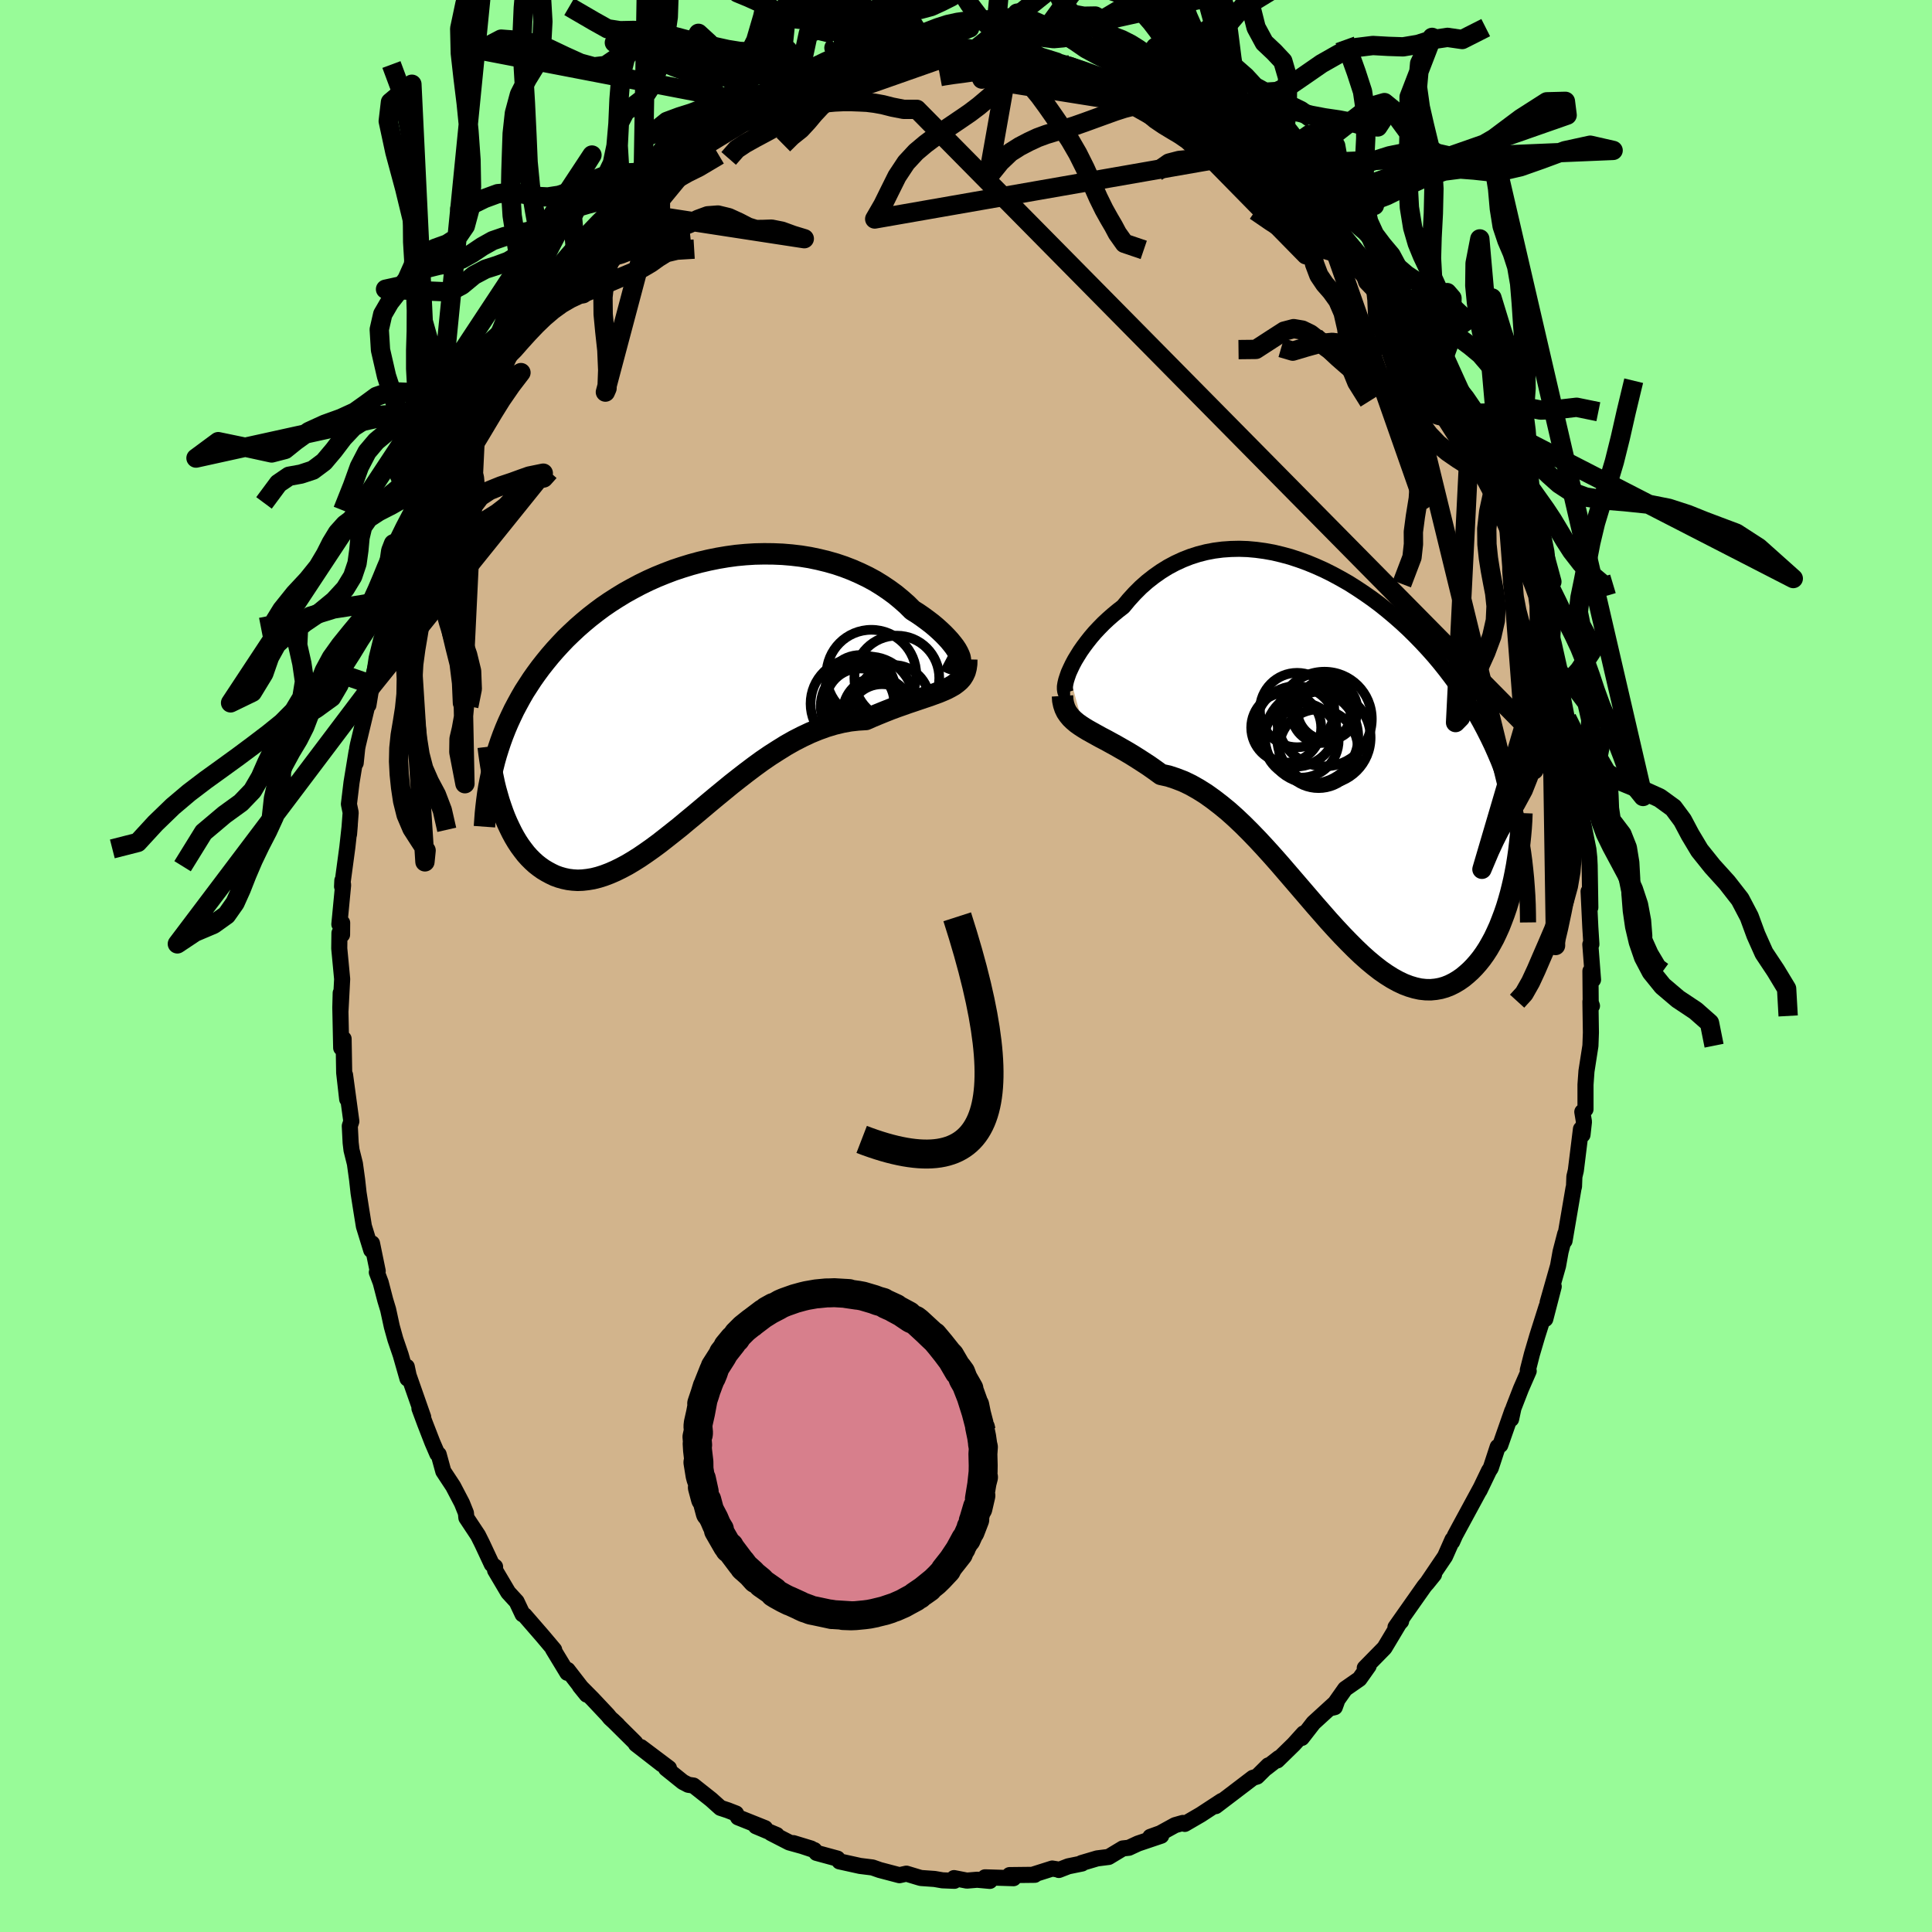 <svg xmlns="http://www.w3.org/2000/svg" width="500" height="500" viewBox="-100 -100 200 200"><defs><clipPath id="c"><path d="m27.87-4.06-.09-.23-.12-.26-.16-.29-.2-.3-.24-.31-.27-.33-.31-.34-.33-.34-.37-.35-.4-.36-.43-.36-.46-.35-.49-.36-.51-.35-.54-.34-.56-.56-.6-.53-.63-.52-.67-.49-.7-.47-.73-.45-.76-.41-.79-.38-.82-.36-.83-.32-.86-.29-.88-.25-.9-.22-.91-.19-.93-.15-.93-.11-.95-.08-.95-.04-.96-.01-.96.02-.96.06-.96.09-.95.13-.95.16-.94.19-.94.22-.92.25-.91.28-.9.3-.89.34-.86.35-.85.38-.84.41-.81.43-.79.44-.77.47-.75.48-.73.5-.7.52-.68.53-.66.55-.63.55-.61.57-.59.57-.56.59-.54.59-.52.6-.49.6-.48.61-.45.61-.43.61-.41.63-.4.62-.37.64-.35.64-.34.64-.31.65-.3.65-.28.66-.26.66-.24.66-.22.66-.21.67-.19.67.66 4.72.2.57.21.55.23.54.24.51.25.51.26.48.28.47.29.44.31.42.31.4.33.37.35.35.35.32.37.29.38.27.4.24.41.22.42.2.44.16.46.13.47.1.48.06.5.03.51-.02.53-.06.54-.09.56-.14.57-.18.58-.22.6-.26.61-.3.62-.33.64-.38.65-.41.66-.45.68-.48.69-.51.69-.54.71-.56.73-.58.73-.61.74-.61.75-.63.76-.64.78-.65.78-.64.78-.64.8-.63.8-.62.81-.61.81-.59.82-.56.83-.53.82-.51.83-.47.84-.43.83-.39.83-.34.83-.3.83-.25.83-.2.82-.15.81-.09.81-.05.66-.29.65-.27.64-.26.63-.25.62-.23.6-.21.59-.21.57-.19.56-.19.53-.18.51-.17.49-.18.47-.17.43-.18.41-.18"/></clipPath><clipPath id="b"><path d="m-26.95-8.09.19-.42.21-.44.24-.45.28-.46.3-.48.33-.47.36-.48.38-.48.41-.48.44-.47.46-.47.48-.45.5-.44.52-.43.54-.42.58-.7.61-.67.64-.64.67-.59.69-.54.71-.5.74-.46.75-.4.78-.36.79-.31.81-.26.82-.21.84-.16.85-.11.86-.06.87-.02.88.03.88.08.88.12.89.16.88.21.89.24.88.29.88.32.87.36.87.39.86.43.85.46.84.48.82.52.81.54.8.56.79.59.76.61.75.63.74.65.71.66.69.68.68.7.65.7.64.72.61.73.59.74.57.75.55.75.52.77.51.76.48.78.47.78.44.78.42.79.4.79.39.81.36.81.35.82.32.82.31.83.29.84.26.84.25.85.23.86.21.86.2.87.17.87-.83 5.37-.18.72-.2.71-.21.69-.23.67-.25.66-.25.64-.28.62-.28.59-.31.57-.31.54-.33.51-.35.49-.36.45-.37.42-.38.39-.41.37-.41.34-.43.3-.45.27-.46.23-.48.19-.49.14-.5.09-.52.05-.53-.01-.55-.06-.55-.12-.57-.17-.58-.22-.59-.28-.6-.33-.62-.39-.62-.43-.63-.49-.65-.54-.65-.58-.66-.63-.67-.67-.68-.7-.69-.74-.7-.77-.7-.8-.71-.81-.72-.84-.73-.85-.73-.85-.74-.86-.74-.86-.75-.85-.75-.83-.76-.82-.76-.79-.77-.77-.77-.73-.77-.69-.78-.64-.78-.6-.77-.55-.78-.49-.78-.44-.77-.37-.78-.3-.76-.25-.77-.17-.62-.45-.61-.43-.61-.4-.59-.38-.59-.37-.57-.34-.56-.32-.54-.31-.53-.29-.51-.28-.5-.26-.47-.26-.45-.25-.43-.24-.41-.25"/></clipPath><linearGradient id="d" x1="0%" x2="100%" y1="0%" y2="0%"><stop offset="0%" style="stop-color:[object Object];stop-opacity:1"/><stop offset="93.1%" style="stop-color:[object Object];stop-opacity:1"/><stop offset="100%" style="stop-color:[object Object];stop-opacity:1"/></linearGradient><filter id="a"><feTurbulence baseFrequency=".05" numOctaves="3" result="noise" type="noise"/><feDisplacementMap in="SourceGraphic" in2="noise" scale="2"/></filter></defs><rect width="100%" height="100%" x="-100" y="-100" fill="#98FB98"/><path fill="tan" stroke="#000" stroke-linejoin="round" stroke-width="1.667" d="m64.91 1.42-.27-.89.03 3.4.13.2-.16-.45.05 3.21-.05 1.37-.41 2.63-.1 1.4v2.54l-.33.27.17 1.02-.15 1.35-.16-.59-.53 4.29-.15.63-.04 1.04-.05.16-.93 5.45.07-.72-.48 1.85-.26 1.45-1.08 3.8.63-1.65-.87 3.36.15-1.33-.03.08-.95 3-.56 1.9-.42 1.65.09.09-.8 1.83-.78 2.01-.24 1.13.12-.85-1.24 3.54-.27.19-.72 2.2-.18.27-.98 2.04.15-.31-2.26 4.17-.42.78-.3.67.03-.22-.77 1.74-1.9 2.81.76-.94-.8.97-.22.27-2.97 4.22.58-.61.04-.19-1.37 2.29-.39.65-2.04 2.08.4-.21-.95 1.34-1.48 1.03-1.39 1.97.32-.08.21-.58-2.42 2.21-1.21 1.56.19-.47-1.02 1.13-1.71 1.67.17-.25-1.34 1.04.25-.28-1.17 1.16-.43.13-2.27 1.73-1.58 1.2.62-.54-2.17 1.42-1.65.96-.2-.1-.81.23-1.53.84-1.03.37 1.13-.12-2.4.81-.95.44-.63.07-1.46.88-1.19.15-1.62.48.05.05-1.42.29-.98.38-.13-.06-.55-.09-2.02.64.21.01-2.61.03.41.32-2.95-.09.5.37-1.31-.12-1.07.09-1.33-.26.04.28-1.24-.05-.81-.14-1.41-.1-.22-.06-1.29-.39-.72.16-2.05-.54-.74-.26-1.29-.16-2.13-.47-.21-.29-2.17-.59-.22-.29-2.17-.72 1.84.56-2.27-.63-1.89-.97.6.2-2.16-.91.95.2-2.8-1.12-.21-.4-.85-.33-.76-.25-.97-.87-1.82-1.44-.54-.08-.56-.29-1.74-1.4.3-.03-2.9-2.18 2.17 1.78-2.69-2.09-.07-.15-2.36-2.34.54.51-.78-.72-.25-.31-1.59-1.69-1.3-1.31.72.89-1.98-2.56-.03.3-1.48-2.44.12.06-1.17-1.39-1.9-2.19-.2-.1-.62-1.31-.87-.95-1.36-2.3v-.36l-.34-.26-1-2.14-.43-.86-1.2-1.81-.05-.5-.41-1.02-.91-1.74-1.02-1.55-.48-1.75-.14-.06-.51-1.18-.76-1.96-.58-1.56.39.9-1.51-4.31-.19-.9.07 1.22-.7-2.45-.55-1.61-.37-1.33-.38-1.75-.3-.99-.47-1.81-.4-1.06.09-.13-.59-2.87-.08.7-.76-2.47-.27-1.67-.28-1.78-.15-1.36-.23-1.67-.35-1.4-.09-.75-.09-1.75.16-.48-.65-4.8.22 2.5-.31-2.73-.06-3.51-.25.94-.09-4.17.04-1.52-.02 1.79.17-3.23-.3-3.17.02-1.59.27.17.01-1.23-.29.15.39-4.07-.08-.46-.03.62.55-4.09.25-2.27-.08.96.17-2.25-.18-.88.27-2.24.52-3.17-.09 1.16.16-1.54.07-.35 1.32-5.51-.23 1.4.17-2.62.27.54.41-2.78.46-1.88 1.07-3.12.11-1.21.05.34.39-1.14.95-2.9.17-1.22-.14.86.13-.13 1.34-3.02-.12-.78 1.27-2.72.56-1.41-.03.37.78-2.04-.02.02 1.43-3.28.31-.49 1.2-1.99-.86 1.05 1.36-2.43.29-.71 1.81-2.86.72-1.14-.49.72.52-.72 1.44-2.73 1.35-1.37-1.32 1.71 2.65-3.35-.39.37 1.35-2.18 1.89-1.89-.46.21.03.61.79-1.72.81-.61 2-1.98.52-.82 1-.81-.13-.24 1.94-1.72.26.11.59-.69 2.2-1.57-.79.25.58-.51 2.93-2.22-1.4.92 3.61-2.36 1-.51-.49.38.21-.63 1.6-.67-.85.55 3.62-2.04-.36.18 1.59-.79.52-.52 2.7-.97-.23.47.54-.37.47-.46 2.92-1.03-1.12.4 1.17-.12 2.62-.72-.96.24 1.73-.62-.23-.07 1.51-.33 1.35-.18 1.6.2 1.83-.45.81-.12-.38.3 2.23-.32 1.27.14v-.07l1.72.1.56-.1 1.7.03.72.03 1.42.37.53-.05 2.35.47-1.09-.26 2.08.65.39-.11 1.7.63.89.47 2.04.2-.15.11 1.06.28 2.3 1.06-.55-.15.11.13.2.21 3.73 1.41-.74-.07 1.17.5 1.12.62.41.05 1.32 1.09.91.06.1.5 2.54 1.41.38.67 1.27.71.63.66.2-.2.2.47 1.46 1.64 2.93 1.93-.86-.53 1.9 2 1.34 1.02-.41-.42.79.86 1.12 1.74.9.62-.01.27 1.51 1.87 1.49 1.74.4.39.78 1.29-.71-1.2 2.44 3.87-.05-.59.42.48 1.11 1.94.99 1.63-.39-.17-.01.19 2.22 3.45.31.68.97 1.48.92 2.04.55 1.35-.37-.95 1.61 3.81-.54-1.25 1.14 2.61.01.2.45.52 1.03 3.29.74 1.42-.22.48.5.55.21.53.87 2.9.22.89 1.19 3.69-.29-1.38-.13-.11.71 2.27 1 4.47-.57-1.5.38 1.92.56 2.89.32 1.91.49 1.2.39 2.04-.29-1.81.15 2.84.66 3.1-.13.4.07.56-.02.41.59 2.93.09.85.04.8.07 4.36-.18-1.66.18 3.72.11 1.75-.11.02.28 3.65-.27-.89" filter="url(#a)"/><path fill="#fff" d="m-26.95-8.09.19-.42.21-.44.24-.45.28-.46.3-.48.33-.47.36-.48.38-.48.41-.48.44-.47.46-.47.48-.45.5-.44.52-.43.54-.42.58-.7.61-.67.64-.64.67-.59.69-.54.71-.5.74-.46.75-.4.78-.36.79-.31.81-.26.82-.21.84-.16.85-.11.86-.06.87-.02.88.03.88.08.88.12.89.16.88.21.89.24.88.29.88.32.87.36.87.39.86.43.85.46.84.48.82.52.81.54.8.56.79.59.76.61.75.63.74.65.71.66.69.68.68.7.65.7.64.72.61.73.59.74.57.75.55.75.52.77.51.76.48.78.47.78.44.78.42.79.4.79.39.81.36.81.35.82.32.82.31.83.29.84.26.84.25.85.23.86.21.86.2.87.17.87-.83 5.37-.18.72-.2.71-.21.69-.23.67-.25.66-.25.64-.28.62-.28.59-.31.57-.31.54-.33.51-.35.49-.36.45-.37.42-.38.39-.41.37-.41.34-.43.3-.45.27-.46.23-.48.19-.49.14-.5.09-.52.05-.53-.01-.55-.06-.55-.12-.57-.17-.58-.22-.59-.28-.6-.33-.62-.39-.62-.43-.63-.49-.65-.54-.65-.58-.66-.63-.67-.67-.68-.7-.69-.74-.7-.77-.7-.8-.71-.81-.72-.84-.73-.85-.73-.85-.74-.86-.74-.86-.75-.85-.75-.83-.76-.82-.76-.79-.77-.77-.77-.73-.77-.69-.78-.64-.78-.6-.77-.55-.78-.49-.78-.44-.77-.37-.78-.3-.76-.25-.77-.17-.62-.45-.61-.43-.61-.4-.59-.38-.59-.37-.57-.34-.56-.32-.54-.31-.53-.29-.51-.28-.5-.26-.47-.26-.45-.25-.43-.24-.41-.25" filter="url(#a)" transform="translate(37.58 -22.27)"/><path fill="#fff" d="m27.87-4.06-.09-.23-.12-.26-.16-.29-.2-.3-.24-.31-.27-.33-.31-.34-.33-.34-.37-.35-.4-.36-.43-.36-.46-.35-.49-.36-.51-.35-.54-.34-.56-.56-.6-.53-.63-.52-.67-.49-.7-.47-.73-.45-.76-.41-.79-.38-.82-.36-.83-.32-.86-.29-.88-.25-.9-.22-.91-.19-.93-.15-.93-.11-.95-.08-.95-.04-.96-.01-.96.02-.96.06-.96.09-.95.13-.95.16-.94.19-.94.22-.92.25-.91.28-.9.3-.89.34-.86.35-.85.38-.84.41-.81.43-.79.44-.77.47-.75.48-.73.5-.7.52-.68.53-.66.55-.63.55-.61.57-.59.57-.56.59-.54.59-.52.6-.49.6-.48.61-.45.61-.43.61-.41.63-.4.62-.37.64-.35.64-.34.64-.31.65-.3.65-.28.66-.26.66-.24.66-.22.66-.21.67-.19.67.66 4.72.2.57.21.55.23.54.24.51.25.51.26.48.28.47.29.44.31.42.31.4.33.37.35.35.35.32.37.29.38.27.4.24.41.22.42.2.44.16.46.13.47.1.48.06.5.03.51-.02.53-.06.54-.09.56-.14.57-.18.58-.22.6-.26.61-.3.62-.33.64-.38.65-.41.66-.45.68-.48.69-.51.69-.54.71-.56.73-.58.73-.61.74-.61.75-.63.76-.64.78-.65.78-.64.78-.64.8-.63.8-.62.81-.61.81-.59.82-.56.83-.53.82-.51.83-.47.84-.43.83-.39.83-.34.83-.3.83-.25.83-.2.82-.15.81-.09.81-.05.66-.29.65-.27.64-.26.63-.25.62-.23.6-.21.59-.21.57-.19.56-.19.53-.18.51-.17.49-.18.47-.17.43-.18.41-.18" filter="url(#a)" transform="translate(-28.49 -27.91)"/><g fill="none" stroke="#000" transform="translate(37.58 -22.27)"><path stroke-linejoin="round" stroke-width="1.667" d="M-26.8-5.82h-.19l-.15-.06-.11-.12-.06-.18-.03-.22v-.27l.05-.31.08-.34.12-.37.14-.4.19-.42.21-.44.24-.45.28-.46.3-.48.33-.47.36-.48.38-.48.41-.48.44-.47.46-.47.48-.45.5-.44.52-.43.54-.42.58-.7.61-.67.64-.64.67-.59.69-.54.71-.5.74-.46.75-.4.78-.36.79-.31.81-.26.82-.21.84-.16.85-.11.86-.06.87-.02.88.03.88.08.88.12.89.16.88.21.89.24.88.29.88.32.87.36.87.39.86.43.85.46.84.48.82.52.81.54.8.56.79.59.76.61.75.63.74.65.71.66.69.68.68.7.65.7.64.72.61.73.59.74.57.75.55.75.52.77.51.76.48.78.47.78.44.78.42.79.4.79.39.81.36.81.35.82.32.82.31.83.29.84.26.84.25.85.23.86.21.86.2.87.17.87.16.88.14.89.12.89.1.9.09.9.07.91.06.91.04.92.02.93.01.92" filter="url(#a)"/><path stroke-linejoin="round" stroke-width="2.222" d="m-27.59-5.69.03.48.09.43.13.39.17.35.22.32.25.3.28.27.32.27.35.25.37.24.41.25.43.24.45.25.47.26.5.26.51.28.53.29.54.31.56.32.57.34.59.37.59.38.61.4.61.43.62.45.77.17.76.25.78.3.77.37.78.44.78.49.77.55.78.6.78.64.77.69.77.73.77.77.76.79.76.82.75.83.75.85.74.86.74.86.73.85.73.85.72.84.71.81.7.8.7.77.69.74.68.7.67.67.66.63.65.58.65.54.63.49.62.43.62.39.6.33.59.28.58.22.57.17.55.12.55.06.53.01.52-.05.5-.09.49-.14.48-.19.46-.23.45-.27.43-.3.41-.34.41-.37.38-.39.37-.42.36-.45.35-.49.33-.51.31-.54.31-.57.28-.59.28-.62.25-.64.25-.66.23-.67.21-.69.2-.71.18-.72.17-.73.15-.74.14-.75.12-.76.11-.77.09-.77.08-.77.07-.78.05-.78.03-.79" filter="url(#a)"/><circle cx="-.819" cy="-3.857" r="3.044" clip-path="url(#b)" filter="url(#a)"/><circle cx="-3.304" cy="-4.227" r="3.852" clip-path="url(#b)" filter="url(#a)"/><circle cx="-.534" cy="-1.367" r="4.838" clip-path="url(#b)" filter="url(#a)"/><circle cx="-.174" cy="-4.237" r="3.118" clip-path="url(#b)" filter="url(#a)"/><circle cx="-2.869" cy="-1.097" r="3.866" clip-path="url(#b)" filter="url(#a)"/><circle cx="-.469" cy="-3.297" r="4.898" clip-path="url(#b)" filter="url(#a)"/><circle cx="-4.434" cy="-2.407" r="3.624" clip-path="url(#b)" filter="url(#a)"/><circle cx="-1.084" cy="-.222" r="4.076" clip-path="url(#b)" filter="url(#a)"/><circle cx="-1.804" cy="-1.447" r="4.83" clip-path="url(#b)" filter="url(#a)"/><circle cx="-3.424" cy="-2.537" r="4.166" clip-path="url(#b)" filter="url(#a)"/></g><g fill="none" stroke="#000" transform="translate(-28.49 -27.91)"><path stroke-linejoin="round" stroke-width="2.222" d="m26.35-3.71.36.19.31.13.26.07.22.02.17-.03.13-.07.08-.11.04-.15-.01-.18-.04-.22-.09-.23-.12-.26-.16-.29-.2-.3-.24-.31-.27-.33-.31-.34-.33-.34-.37-.35-.4-.36-.43-.36-.46-.35-.49-.36-.51-.35-.54-.34-.56-.56-.6-.53-.63-.52-.67-.49-.7-.47-.73-.45-.76-.41-.79-.38-.82-.36-.83-.32-.86-.29-.88-.25-.9-.22-.91-.19-.93-.15-.93-.11-.95-.08-.95-.04-.96-.01-.96.02-.96.06-.96.09-.95.13-.95.16-.94.19-.94.22-.92.25-.91.28-.9.3-.89.34-.86.35-.85.38-.84.41-.81.43-.79.44-.77.47-.75.48-.73.5-.7.52-.68.53-.66.55-.63.55-.61.57-.59.57-.56.59-.54.59-.52.6-.49.6-.48.61-.45.61-.43.61-.41.63-.4.62-.37.64-.35.64-.34.64-.31.65-.3.65-.28.66-.26.66-.24.66-.22.66-.21.67-.19.67-.17.68-.16.67-.14.68-.13.68-.11.68-.09.68-.08.68-.07.68-.05.68-.05.69" filter="url(#a)"/><path stroke-linejoin="round" stroke-width="2.222" d="m28.57-3.83-.01.48-.06.42-.1.38-.16.34-.19.3-.24.27-.28.24-.31.23-.35.2-.38.2-.41.18-.43.18-.47.17-.49.18-.51.17-.53.18-.56.19-.57.19-.59.21-.6.21-.62.23-.63.25-.64.26-.65.27-.66.29-.81.05-.81.09-.82.15-.83.2-.83.25-.83.3-.83.34-.83.39-.84.43-.83.47-.82.51-.83.53-.82.56-.81.59-.81.61-.8.62-.8.63-.78.64-.78.64-.78.65-.76.64-.75.63-.74.61-.73.61-.73.58-.71.56-.69.54-.69.51-.68.48-.66.45-.65.41-.64.38-.62.33-.61.3-.6.26-.58.22-.57.18-.56.14-.54.09-.53.06-.51.02-.5-.03-.48-.06-.47-.1-.46-.13-.44-.16-.42-.2-.41-.22-.4-.24-.38-.27-.37-.29-.35-.32-.35-.35-.33-.37-.31-.4-.31-.42-.29-.44-.28-.47-.26-.48-.25-.51-.24-.51-.23-.54-.21-.55-.2-.57-.19-.57-.17-.59-.17-.6-.15-.61-.13-.62-.13-.63-.11-.63-.1-.65-.09-.64-.08-.66" filter="url(#a)"/><circle cx="17.503" cy=".665" r="3.556" clip-path="url(#c)" filter="url(#a)"/><circle cx="19.333" cy="1.64" r="3.594" clip-path="url(#c)" filter="url(#a)"/><circle cx="17.673" cy="1.005" r="4.222" clip-path="url(#c)" filter="url(#a)"/><circle cx="17.548" cy="-.66" r="3.62" clip-path="url(#c)" filter="url(#a)"/><circle cx="17.043" cy=".755" r="4.642" clip-path="url(#c)" filter="url(#a)"/><circle cx="18.413" cy=".54" r="4.668" clip-path="url(#c)" filter="url(#a)"/><circle cx="19.798" cy="2.22" r="3.484" clip-path="url(#c)" filter="url(#a)"/><circle cx="20.998" cy=".46" r="3.702" clip-path="url(#c)" filter="url(#a)"/><circle cx="18.693" cy="-2.245" r="4.648" clip-path="url(#c)" filter="url(#a)"/><circle cx="21.328" cy="-1.895" r="4.394" clip-path="url(#c)" filter="url(#a)"/></g><g fill="none" stroke="url(#d)" stroke-linejoin="round" stroke-width="2"><path d="m.37-94.35.49-.27.93-.24 1.07-.41 1.1-.56 1.1-.46 1.06-.16 1.01.11.97.22.98.12 1.01-.09 1.09-.34 1.17-.54 1.23-.67 1.26-.74 1.26-.75 1.2-.73 1.12-.65.98-.53.83-.41.79-.22 1.21.21 2.65 1.24L-.9-94.49l-1.37.52-.86-.04-.97-.04-1.13.06-1.2.15-1.14.22-1.04.29-.91.34-.84.35-.82.35-.81.33-.83.31-.85.3-.85.3-.84.33-.82.36-.83.39-.88.43-.96.51-.97.6-.79.6-.19.33 19.9-6.99-1.42-1.06-.87.02-.99-.06-1.19-.31-1.26-.36-1.2-.17-1.08.03-.97.11-.92.02-.92-.19-.95-.38-.98-.45-.99-.37-.98-.21-.97-.07-.98-.1-1.06-.31-1.19-.59-1.32-.71-1.37-.62-1.14-.47-.47-.71" filter="url(#a)"/><path d="m-2.75-94.47-1.07.22-1.33.43-1.3.59-1.17.57-1.01.45-.87.31-.8.24-.78.23-.79.3-.8.4-.8.49-.8.59-.75.68-.7.75-.67.8-.73.79-.94.75-.85.84m15.35-9.31-1.89-3.09-1.66-2.42-1.26-.03-1 .95-.89.72-.92-.07-1.02-.86-1.1-1.29-1.14-1.35-1.17-1.21-1.19-1.12-1.23-1.2-1.28-1.36-1.36-1.46-1.44-1.38-1.53-1.18-1.61-1.01-1.67-.9-1.89-.42-2.84 1.92-.66 1.18 1.97 1.9 1.53.75 1.54.22 1.54.21 1.51.39 1.48.61 1.42.81 1.34.97 1.27 1.04 1.22 1.08 1.18 1.13 1.17 1.22 1.16 1.28 1.11 1.22 1.04.93.94.43.86-.12.88-.48 1.02-.39 1.27.26 1.55 1.06 1.75 1.06-1.67-.08-1.5-.38-1.31-.62-1.14-.91-1.03-1.05-.96-.96-.94-.69-.95-.37-.96-.1H-15l-1.01-.08-1.07-.39-1.18-.84-1.31-1.31-1.46-1.63-1.57-1.64-1.62-1.35-1.63-.94-1.66-.52-1.59-.11-.78-1.01L-5.39-93.9l-1.53-1.49-1.3-.69-1.16-1.16-1.1-1.86-1.07-2.1-1.06-1.68-1-.8-.93.12-.89.72-.9.69-.98.15-1.07-.62-1.18-1.29-1.4-1.76-1.77-2.11-1.62-1.72" filter="url(#a)"/><path d="m-5.39-93.9-1.85-4.86-1.6-4.08-1.06-.31-.72 1.59-.68 1.64-.82.68-1-.52-1.16-1.42-1.25-1.78-1.27-1.71-1.25-1.47-1.24-1.29-1.25-1.16-1.34-1-1.61-1.06-2.03-1.98-2.65-3.63 18.32 22.67-.24.21-.58.31-.74.29-.83.27-.86.27-.85.34-.84.38-.81.39-.82.37-.83.32-.9.34-.98.41-1.02.51-1.02.61-1.23.77-2.22 1.37 43.83-29.46-.96 1.87-1.47.75-1.49.16-1.39-.01-1.28.2-1.22.47-1.18.54-1.18.4-1.18.29-1.2.46-1.21.98-1.23 1.63-1.23 2.1-1.19 2.12-1.16 1.73-1.11 1.17-1.06.71-1.04.52-1.05.48-1.12.3-1.27-.04-1.38.12-1.29 1.86-1.17 3.49.23.07-.99.59-.73.72-.82.62-.86.39-.86.27-.84.29-.81.42-.77.57-.77.71-.82.76-.9.72-.98.64-1.03.56-1.05.56-1.02.57-.87.58-.83.95" filter="url(#a)"/><path d="m.37-93.46-1.31-.19-1.11-.09-.94-.04-.99.02-1.1.08-1.17.1-1.16.11-1.07.12-.93.13-.83.15-.78.18-.81.21-.83.22-.81.22-.83.23-1.68.34" filter="url(#a)"/><path d="m-16.45-91.21-.85-1.84-.92-.56-1.06.32-1.11.58-1.14.48-1.18.24-1.16.02-1.1-.1-.98-.09-.89-.06-.92-.11-1.11-.26-1.39-.51-1.65-.71-1.76-.78-1.63-.65-1.1-.34.17.02 19.78 4.35.92-.78.96-.94.86-.56.87-.23.87-.13.85-.15.85-.21.9-.29.98-.35 1.07-.41 1.12-.48 1.13-.5 1.1-.49 1.06-.41 1.03-.33 1.01-.22 1.01-.14 1.01-.07 1.03-.04 1.08-.07 1.12-.14 1.15-.09 1.25.08" filter="url(#a)"/><path d="m-16.45-91.21-.89-2.08-1.12-1.54-1.17-.11-1.24.23-1.28.1-1.29-.07-1.25-.2-1.17-.26-1.06-.27-.98-.23-1.02-.25-1.17-.31-1.36-.34-1.49-.24-1.49-.07-1.39.03-1.29-.2-1.41-.79-2.56-1.49" filter="url(#a)"/><path d="m-16.99-90.84-.59-.18-1.15.29-1.2.3-1.18.18-1.15.15-1.1.18-.99.21-.84.22-.72.22-.69.26-.8.32-1.03.39-1.24.39-1.29.48-1.76 1.42 15.73-4.83.13-3.19.54-2.52.96-.34 1.03.25.94-.23.81-.9.72-1.36.67-1.57.71-1.56.85-1.39 1.06-1.16 1.3-1.12 1.44-1.48 1.43-2.33 1.1-3.77M57.05 3.64l.72-.79.68-1.2.58-1.25.56-1.3.6-1.38.62-1.45.6-1.49.53-1.53.42-1.53.26-1.51.12-1.49.07-1.42.18-1.31.33-1.1.36-.77.24-.49m-83.9-73.45-1.14.52-1.07.47-1.06.47-.92.38-.76.29-.71.24-.75.27-.86.39-.97.54-1.02.69-1 .77-.93.75-.84.68-.81.58-.83.53-.78.45-.49.1" filter="url(#a)"/><path d="m-21.57-89.03 1.18-1.19.87-2.19.6-2.93.36-3.49.27-3.77.36-3.51.56-2.75.76-1.82.91-1.11.95-.84.92-.95.84-1.34.78-1.84.83-2.34 1.04-2.53 1.39-2.39 1.61-3.69" filter="url(#a)"/><path d="m-21.21-89.21-3.2-2.57-2.22-3.79-1.07-.98-.51.91-.65 1-1.11.18-1.49-.48-1.53-.48-1.34.03-1.06.63-.93.87-.99.67-1.2.14-1.43-.39-1.59-.72-1.62-.77-1.56-.55-1.55-.3-1.86-.14-2.18 1.14 29.09 5.6.14-.57.86-.36 1.05-.36 1.01-.36.9-.38.85-.43.82-.48.83-.5.83-.51.84-.48.83-.46.83-.42.83-.39.88-.34.95-.29 1.07-.23 1.15-.19 1.2-.16 1.15-.17 1.05-.19 1-.23 1.15-.27 1.37-.12-24.36 9.38-.95.84-.51.58-.59.59-.83.69-.96.82-.95.94-.87 1.01-.78 1.02-.73.92-.74.79-.77.66-.79.63-.76.69-.72.82-.68.96-.7 1.07-.81 1.14-.93 1.18-.92 1.26-.68 1.52 13.86-16.83.4-.9.62-.98.7-1.4.75-1.78.78-1.9.83-1.79.88-1.51.9-1.16.91-.83.89-.57.89-.43.9-.4.91-.51.9-.77.89-1.22.79-1.77-.15-2.1-12.79 20.02-.42-3.94.16-2.66 1-.28 1.26.06 1.12-.78.9-1.78.72-2.46.62-2.77.56-2.79.56-2.62.62-2.31.73-1.95.81-1.7.87-1.66.9-1.74.91-1.77.84-1.62 1.34-.31" filter="url(#a)"/><path d="m-26.3-86.29.55-.24.33-.08.5-.12.7-.22.88-.3 1.01-.32 1.08-.28 1.1-.26 1.07-.25 1.01-.24.96-.24.9-.2.88-.18.87-.14.87-.08.87-.04h.86l.83.03.8.04.79.1.83.15.98.25 1.18.23h1.36l68.35 69.21.85 1.95.7 1.04 1.08.78 1.14.91.88 1.16.55 1.39.25 1.54.09 1.63.05 1.67.13 1.66.24 1.65.38 1.61.54 1.57.8 1.52 1.18 1.46 1.59 1.35 1.82 1.21 1.44 1.27.47 2.35" filter="url(#a)"/><path d="m-8.34-93.92-.99.26-.69.25-.7.25-.77.24-.84.23-.87.25-.87.28-.87.3-.87.32-.87.34-.9.37-.95.41-.99.45-1.03.49-1.03.52-1 .52-.94.51-.82.47-.72.42-.65.41-.71.47-.94.6-1.07.67-.08.04m-23.62 6.23-.27.23 1.21-.4 1.35-.66 1.36-.5 1.37-.12 1.34.17 1.27.23 1.21.06 1.18-.18 1.16-.4 1.12-.53 1.08-.54 1.06-.44 1.07-.28 1.11-.11 1.11-.04 1.02-.18.82-.52.64-.96.86-1.13 2.55.07-19.71 20.53 1.21-1.97.8-1.06.69-.83.75-.88.8-.98.79-.99.73-.91.69-.82.65-.77.69-.78.75-.83.82-.87.86-.9.86-.86.85-.8.83-.72.83-.67.85-.63.82-.61.71-.59.48-.47.32-.37" filter="url(#a)"/><path d="m-32.02-82.12.38 1.41.01 2.47-.39 1.75-.82.65-1.03.08-1.01.14-.87.55-.7 1.03-.56 1.42-.38 1.64-.19 1.75.02 1.76.17 1.79.21 1.92.09 2.07-.07 1.89-.17.39 6.1-22.96-.16-.13.64-.66.96-.88 1.05-.89 1-.8.9-.67.79-.57.72-.52.73-.52.81-.56.89-.59.97-.6 1.02-.6 1.03-.57 1-.54.95-.48.9-.44.86-.42.85-.42.85-.41.87-.38 1.09-.37 1.92-.53-20.64 12.55-1.72.78-1.02.74-.89.58-.94.44-1.02.35-1.11.3-1.19.31-1.18.35-1.1.42-.95.5-.81.61-.7.75-.71.87-.8.92-.94.85-1.08.65-1.16.43-1.19.38-1.19.63-1.26 1.04-1.3.69-6.6-.28 1.68-.37 1.36-1.1 1.19-.69 1.21-.3 1.25-.23 1.19-.42 1.09-.61 1.04-.7 1.09-.61 1.22-.42 1.27-.28 1.22-.26 1.06-.38.89-.57.81-.7.86-.71 1-.62 1.14-.45 1.21-.29 1.18-.21 1.09-.18 1.04-.15.93-.13.64-.36.58-34.5 1.12 3.11.45 3.44.36 3.61.21 3.58-.11 3.31-.42 2.9-.62 2.41-.74 1.89-.84 1.28-.94.72-.89.58-.61 1.18-.12 2.37.19 3.15-.05 2.51-.23 1 19.35 2.97-1.18-.36-1.15-.42-1.06-.21-.86.03-.75.01-.81-.25-.95-.49-1.07-.49-1.11-.27-1.06.08-.98.36-.93.45-.92.36-.94.22-.93.17-.89.28-.81.5-.76.64-.82.59-.99.39-1.2.33-1.4.42-2.11-1.09" filter="url(#a)"/><path d="m-51.59-54.06.31-.88.37-.91.41-.96.52-1.1.62-1.22.62-1.25.58-1.21.53-1.13.52-1.08.56-1.05.6-1.01.65-.98.7-.98.76-1 .8-1.02.8-1 .69-.88.46-.67.25-.57.42-1.08-.32-3.53.82-1.71.96-1.02.93-.71.81-.82.61-1.26.38-1.81.2-2.3.11-2.52.19-2.35.45-1.86.78-1.33 1.02-1.25.99-1.92.7-3.16.17-3.83-.39-1.84" filter="url(#a)"/><path d="m-40.78-73.14-.21.17.26-.21.64-.57.87-.81.95-.88.94-.84.9-.74.86-.64.86-.58.84-.53.84-.53.81-.54.78-.57.78-.58.85-.57.97-.55 1.17-.58 2.09-1.24m-18.44 14.86-.69-.02-.97.42-.71.75-.63.93-.68.93-.74.79-.79.7-.85.73-.9.87-.97.96-.96.9-.89.73-.74.61-.61.71-.43.82" filter="url(#a)"/><path d="m-64.52-47.17 1.01-2.54.71-1.97.8-1.54.94-1.11 1.01-.84 1.04-.76 1.06-.77 1.1-.76 1.12-.72 1.11-.68 1.04-.72.96-.82.88-.95.84-1.01.84-.94.83-.83.8-.79.71-.92.59-1.11.53-1.09.81-.66 2.16-.74m-2.65 3.35 2.26-1.19 1.11-1.12 1.08-.72.99-.47.77-.46.61-.61.57-.78.66-.89.8-.87.92-.73.98-.48 1.03-.24 1.04-.07h1.03l1.03-.06 1.13-.2 1.77-.19" filter="url(#a)"/><path d="m-47.15-111.03 1.36 5.5.19 3.74-.23 2.6-.12 2.76.12 3.4.22 3.67.16 3.34.12 2.8.24 2.49.43 2.57.5 2.77.24 2.7-.17 2.34-.63 1.96-1.56 2.3 1.32-1.71-.41-.12-.35-2.56-.71-3.71-.55-3.48-.17-2.63.04-1.99.06-1.86.07-2.02.23-2.11.52-1.93.8-1.58.87-1.42.61-1.81.15-2.74-.21-3.62-.08-2.46" filter="url(#a)"/><path d="m-48.27-62.98.62-1.34.56-1.79.47-1.5.51-1.18.61-1.09.67-1.18.68-1.24.61-1.2.54-1.05.46-.88.47-.87.55-1.06.74-1.37.94-1.5.91-1.06m-9.57 18.73-1.26 2.14-.72 1.55-.43 1.31-.3 1.25-.24 1.35-.2 1.47-.18 1.53-.14 1.54-.13 1.51-.11 1.51-.11 1.52-.11 1.53-.15 1.48-.2 1.37-.21 1.22-.16 1.13-.02 1.14.16 1.26.37 1.42.5 1.54.55 1.58.41 1.68.07 1.85-.36 1.79m-21.2-21.05 1.49-2.01 1.1-.75 1.22-.22 1.25-.41 1.15-.86 1.02-1.21.97-1.28 1.04-1.1 1.21-.78 1.46-.44 1.74-.14 1.9.02 1.85-.02 1.52-.25 1.06-.57.68-.87.69-1.02 1.14-1.08 1.68-1.63m20.36-11.65-1.8.11-1.09.26-.83.51-.78.56-.85.5-.94.44-1 .42-1.01.43-.97.42-.92.38-.88.34-.88.34-.89.42-.91.53-.91.66-.88.75-.82.79-.79.83-.77.85-.73.83-.63.63-.51.27-.57.38" filter="url(#a)"/><path d="m-50.31-59.7-.37 1.12-.21 1.28-.19 1.23-.3 1.24-.43 1.27-.47 1.28-.37 1.32-.23 1.42-.09 1.51-.05 1.58-.07 1.59-.13 1.52-.16 1.41-.15 1.27-.08 1.19-.01 1.16.05 1.21.11 1.27.21 1.35.35 1.47.43 1.71.25 2 .09 2.07 1.53-31.76-1.05 1.04-1.35-.14-2.14-.68-2.41-.6-2.04-.09-1.44.5-1.09.8-1.14.81-1.44.66-1.69.61-1.64.75-1.34.96-1.12.9-1.39.36-2.3-.5-3.23-.67-2.3 1.7 29.11-6.41-.81 1.31-.63.64-.9.62-1.05.73-.97.89-.79 1.04-.65 1.11-.66 1.14-.78 1.09-.96 1.01-1.11.9-1.17.77-1.17.68-1.09.64-.95.7-.78.87-.64 1.05-.6 1.19-.76 1.28-1.07 1.33-1.36 1.46-1.33 1.66-.98 1.59-1.18.23" filter="url(#a)"/><path d="m-51.1-57.61-1.04 1.47-.87 1.36-.72 1.33-.6 1.22-.58 1.12-.61 1.1-.65 1.13-.68 1.18-.65 1.2-.6 1.15-.53 1.08-.48 1.01-.46 1-.44 1.02-.45 1.1-.5 1.18-.58 1.27-.69 1.38-.75 1.5-.74 1.57-.59 1.5-.38 1.27-.19.82-.17-.34M60.91-2.11l.44-1.86.36-1.7.3-1.52.12-1.49-.03-1.45-.09-1.4-.08-1.3-.06-1.19-.02-1.14.1-1.21.26-1.38.39-1.49.38-1.35.17-.89-.14-1.06" filter="url(#a)"/><path d="m-52.3-55.62.52 2.19.89 2.88.18 1.91-.61.97-.98.64-.92.77-.69 1.07-.42 1.29-.2 1.36-.05 1.34.08 1.33.19 1.33.31 1.42.42 1.52.51 1.65.52 1.73.41 1.76.22 1.73.02 1.61-.13 1.41-.21 1.17-.24 1.02-.02 1.38.63 3.27-.74-36.26.27-.96.48-.83.48-.93.52-1.18.55-1.36.54-1.39.53-1.31.51-1.22.5-1.2.5-1.21.51-1.23.55-1.24.59-1.25.63-1.25.61-1.28.58-1.28.51-1.22.48-1.1.53-.99.67-.99.83-1.16.9-1.42.83-1.55.79-1.27-37.41 56.71 2.25-1.09 1.19-1.95.59-1.69.74-1.34 1.23-1.12 1.6-1.07 1.66-1.12 1.46-1.2 1.14-1.24.78-1.28.45-1.34.19-1.37.12-1.3.27-1.13.61-.87 1.04-.68 1.31-.67 1.38-.79 1.25-.91 1.06-.83.89-.65.9-.99.22-1.02.42-1.67.04-1.94-.44-2.3-.84-2.81-1.03-3.22-.91-3.23-.45-2.72.17-1.9.76-1.07 1.13-.55 1.23-.44 1.08-.69.81-1.18.47-1.75.17-2.33-.05-2.75-.21-2.96-.29-2.91-.33-2.68-.28-2.5-.06-2.55.55-2.61 1.81-2.33-5.28 53.19-.5-1.75-.98-2.07-1.08-2.52-1.12-2.93-.98-3.01-.62-2.7-.13-2.12.36-1.58.72-1.24.9-1.15.89-1.23.66-1.48.24-1.93-.32-2.62-.82-3.38-1.01-3.75-.69-3.21.23-1.96 2.22-1.86 2.03 42.49-.47 2.38.24 2.22.11 1.67-.17 1.12-.26.92-.21 1-.13 1.15-.11 1.27-.15 1.35-.23 1.42-.25 1.48-.21 1.56-.09 1.6.03 1.59.13 1.57.16 1.54.18 1.53.24 1.52.38 1.46.6 1.37.72 1.35.61 1.6.46 2.02" filter="url(#a)"/><path d="m-56.6-46.07-2.05-4.72.17-1.68.87-.72.68-.98.27-1.56-.05-1.98-.15-2.1-.11-2.02v-1.93l.06-1.96.01-2.14-.08-2.34-.16-2.42-.14-2.32-.02-2.13.13-2.01.13-2.12-.12-2.5-.46-3-.69-3.48-1.17-3.14m-12.43 77.97.22-2.01.4-1.77.64-1.63.77-1.42.77-1.28.66-1.31.54-1.41.46-1.49.46-1.48.56-1.42.73-1.35.93-1.3 1.05-1.3 1.07-1.29.96-1.27.77-1.25.57-1.23.4-1.21.25-1.19.15-1.03.28-.72.97-.4 1.82-1.18m119 21.55 3.34.11-.27 1.15-.24 1.22.76 1.15 1.68.98 2.09.86 1.92.87 1.42 1.03.95 1.28.79 1.49.97 1.62 1.33 1.66 1.52 1.68 1.35 1.73.95 1.81.69 1.88.84 1.88L83.82.48l1.13 1.87.16 2.82" filter="url(#a)"/><path d="m-57.95-42.14 1.12.83-.32.96-.62 1.07-.45 1.17-.15 1.38.06 1.62.15 1.79.14 1.84.08 1.75-.03 1.61-.15 1.47-.22 1.39-.23 1.36-.14 1.36-.03 1.36.07 1.35.14 1.35.21 1.4.36 1.44.6 1.41.81 1.26.66 1.01-.12 1.18-1.97-31-.78 2.04-.59 1.16-.68.97-.86 1.11-.95 1.33-.93 1.42-.86 1.41-.85 1.33-.9 1.25-1.01 1.22-1.11 1.2-1.17 1.19-1.15 1.18-1.03 1.21-.85 1.3-.69 1.42-.65 1.48-.82 1.41-1.2 1.25-1.7 1.23-2.17 1.83-2.17 3.51" filter="url(#a)"/><path d="m-58.93-38.88-.53.61-.99.46-2.16.41-2.85.44-2.42.75-1.22 1.26-.08 1.72.43 1.92.27 1.86-.27 1.65-.84 1.4-1.21 1.22-1.4 1.13-1.51 1.15-1.61 1.2-1.71 1.24-1.72 1.24-1.68 1.28-1.68 1.42-1.8 1.74-1.83 1.99-2.63.67" filter="url(#a)"/><path d="m-59.32-37.74.3-1.6.32-1.57.25-1.13.27-.89.36-.93.45-1.12.51-1.3.51-1.38.48-1.35.45-1.26.45-1.19.47-1.19.53-1.27.56-1.35.53-1.31.32-.96-.33-.04 6.82-3.85-1.01 1.32-1.02 1.48-.81 1.3-.66 1.1-.59.99-.6.99-.64 1.02-.67 1.05-.65 1.04-.63 1.06-.6 1.09-.59 1.15-.56 1.21-.55 1.24-.51 1.21-.48 1.1-.47.96-.5.87-.53.89-.52.98-.43.96-.26.76-.13.79" filter="url(#a)"/><path d="m-59.48-36.87.36-.63.41-.65.49-.9.57-.93.72-.71.95-.46 1.15-.35 1.19-.49.99-.79.67-1.12.37-1.33.27-1.32.37-1.15.67-.88.97-.64 1.19-.48 1.17-.39.96-.35.79-.28 1.46-.3-17.66 21.93-3.15-1.1-.32 1.05-.78 1.33-1.6 1.16-1.71 1.04-1.25 1.1-.6 1.28-.11 1.48.07 1.61-.01 1.62-.23 1.56-.5 1.5-.68 1.48-.77 1.49-.73 1.52-.65 1.52-.59 1.5-.64 1.42-.88 1.25-1.36.97-1.91.81-1.82 1.21 20.22-26.8.59-2.34 1.13-1.76 1.23-1.31.98-1.07.72-.98.62-.91.57-.88.53-.84.51-.85.51-.9.55-.97.62-1.03.69-1.02.79-.91.89-.77.98-.63.98-.61.91-.7.78-.82.67-.86.65-.69.8-.37 1-.21.59-.66M72.1.59l-.55-.4-.84-1.41-.72-1.6-.5-1.65-.35-1.66-.31-1.64-.33-1.6-.41-1.54-.47-1.45-.47-1.37-.35-1.31-.19-1.28-.05-1.32-.08-1.33-.3-1.28-.63-1.1-.9-.88-.95-.85-.78-1.11-.72-1.46m-.56-2.89 1.86-2.1 1.24-1.87-.38-1.48-.7-1.29-.27-1.34.17-1.53.36-1.75.37-1.91.39-2.02.49-2.05.62-2.05.67-2.07.66-2.21.62-2.49.6-2.65.54-2.25.24-.99" filter="url(#a)"/><path d="m61.26-30.46 1.73 1.49 1.29 1.71.4 1.76-.09 1.63-.14 1.43.03 1.29.19 1.26.25 1.26.24 1.25.25 1.23.32 1.22.47 1.25.64 1.31.75 1.4.79 1.48.71 1.55.53 1.6.31 1.66.12 1.53-.01.73" filter="url(#a)"/><path d="m61.26-30.46.28 2.09.1 2.16-.03 1.89-.06 1.56.02 1.31.14 1.19.2 1.19.18 1.21.06 1.23-.08 1.23-.18 1.23-.2 1.28-.18 1.35-.13 1.42-.08 1.47-.09 1.49-.14 1.52-.11 1.68.07 1.84-.49-32.09-1.09-.14-.06.63-.02 1.43-.04 1.7-.01 1.68.02 1.66-.05 1.66-.16 1.65-.24 1.57-.29 1.44-.37 1.34-.54 1.36-.77 1.42-.88 1.45-.78 1.29-.53 1.05-.52 1.12-.8 1.89 7.13-24.2.21-3.4-.45-2.07-.23-1.73-.15-1.45-.25-1.24-.34-1.19-.38-1.29-.32-1.42-.24-1.5-.15-1.52-.08-1.51-.07-1.47-.11-1.44-.18-1.43-.26-1.44-.35-1.55-.42-1.72-.53-1.9-.73-2.21-1.06-3.47 4.9 31.26-.45-1.26-.52-1.35-.47-1.09-.47-.96-.49-1.01-.51-1.13-.52-1.2-.5-1.19-.5-1.13-.51-1.05-.52-.98-.57-.95-.61-.94-.67-.98-.72-1.05-.76-1.17-.79-1.24-.77-1.26-.74-1.16-.67-.94-.63-.76-.75-.85-.99-1.4 11.13 45.6.57-1.51.22-.76.09-.98.27-1.42.47-1.75.49-1.85.34-1.78.15-1.67.04-1.6.04-1.54.08-1.37.13-1.15.11-1.14-.02-1.45-.2-1.47-2.1-5.88-.76-2.23-.49-1.29-.39-1.07-.35-1.06-.35-1.09-.41-1.09-.46-1.13-.53-1.19-.59-1.29-.63-1.38-.65-1.42-.64-1.4-.6-1.32-.55-1.22-.5-1.15-.5-1.13-.51-1.13-.54-1.14-.62-1.15-.67-1.13-.05-.35" filter="url(#a)"/><path d="m56-47.96-.43-.48-.49-.69-.59-.75-.73-.7-.84-.64-.95-.61-1.02-.64-1.06-.73-1.04-.85-.93-.97-.8-1.06-.67-1.08-.63-.98-.69-.8-.8-.58-.93-.4-.96-.34-.91-.38-.8-.48-.71-.55-.68-.59-.79-.69-1.02-.95-1.36-1.19" filter="url(#a)"/><path d="m56-47.96.61 2.59-.02 1.87-.09 1.39.01 1.23.09 1.31.16 1.41.26 1.39.34 1.27.36 1.17.33 1.15.29 1.22.28 1.32.28 1.41.28 1.48.23 1.56.13 1.66-.03 1.68-.22 1.52-.49 1.03-.7-.23L56-47.96l1.95 1.56.3 1.65.14 1.27.36 1.07.57 1.07.64 1.16.62 1.22.59 1.2.56 1.16.59 1.14.6 1.19.6 1.28.57 1.41.54 1.5.52 1.57.57 1.56.61 1.47.62 1.32.54 1.19.47 1.22.52 1.45.74 1.67.87 1.08-15.73-67.84-.08 1.93.46 1.19.29 1.81.18 2.05.29 1.82.49 1.47.56 1.31.46 1.42.3 1.74.17 2.06.15 2.24.17 2.26.15 2.19.03 2.1-.15 2.05-.31 2.01-.45 2-.63 2.06-.67 2.02-.22 1.18-2.36-26.79-.49 2.53-.03 2.3.17 1.75.22 1.51.31 1.53.5 1.58.74 1.51.89 1.39.83 1.32.54 1.39.11 1.61-.35 1.91-.68 2.16-.65 2.12.24 1.98" filter="url(#a)"/><path d="m54.94-50.04-.2.01-.26 1.29-.37 1.71-.2 1.76.02 1.62.15 1.43.2 1.27.22 1.18.23 1.19.14 1.32-.07 1.49-.37 1.64-.61 1.64-.71 1.57-.67 1.56-.61 1.77-.64 1.87-.51.52 1.55-31.09-1.67-.32-1.62-.39-1.4-.46-.97-.65-.7-.74-.68-.68-.79-.58-.85-.51-.82-.55-.71-.67-.61-.78-.59-.78-.73-.62-.97-.39-1.2-.15-1.35.12-1.4.39-1.34.4-1.2-.35" filter="url(#a)"/><path d="m51.26-57.77 1.83.54 2.08-.01 1.18.54.46 1.1.33 1.21.57 1.02.8.84.91.82.95.89 1.02.91 1.22.8 1.54.56 1.9.31 2.19.18 2.3.24 2.22.44 1.97.64 1.69.68 1.56.59 1.76.66 2.32 1.5 3.58 3.2-34.38-17.66.92 1.44.84 1.23.89.81.96.59.87.62.74.77.64.9.65.98.72 1.04.76 1.07.76 1.07.7 1.06.62 1.03.63 1.06.74 1.15.98 1.26 1.22 1.31 1.27 1.06.8-.24M48.73-61.9l.76-1.14.58-1.59.02-1.58-.29-1.45-.47-1.29-.52-1.2-.52-1.15-.53-1.12-.53-1.12-.52-1.27-.47-1.62-.34-2.09-.13-2.48.03-2.66.07-2.79v-3.51l2.38-6.17-1.29 2.7-.22 2.44.29 2.08.44 1.92.47 1.94.36 2.15.14 2.43-.06 2.57-.13 2.47-.06 2.16.1 1.82.19 1.66.16 1.67.12 1.77.16 1.77.12 1.58-.3.91" filter="url(#a)"/><path d="m48.74-62.09.64.94.96 1.57.92 1.51.85 1.37.77 1.19.72 1.05.65.97.57.96.49 1 .45 1.06.45 1.12.49 1.18.56 1.21.62 1.18.62 1.08.56.91.5.85.48 1.1.61 2.06-1.73-6.37-1-2.09-.65-1.19-.52-.95-.53-.88-.56-.88-.58-.9-.57-.96-.58-1.06-.62-1.17-.74-1.26-.88-1.29-.99-1.25-.97-1.1-.63-.7.03-.09" filter="url(#a)"/><path d="m49.13-61.92-1.37-.91-.94-.96-.92-.59-1.06-.25-1.25.12-1.43.45-1.48.53-1.36.27-1.13-.2-.92-.6-.81-.73-.81-.63-.84-.41-.89-.15-.99.26-1.27.82-1.65 1.07-1.8.02" filter="url(#a)"/><path d="m40.11-81.2.4 1.91.53 1.69.54 1.48.62 1.35.7 1.29.73 1.23.67 1.15.6 1.04.58.96.58.92.61.92.58 1 .53 1.18.59 1.47.76 1.69" filter="url(#a)"/><path d="m46.66-65.38 3.15-4.33.5.58-.03 1.83.27 1.48.69.92.96.71 1.04.86.98 1.14.9 1.32.86 1.31.94 1.06 1.14.68 1.42.27 1.74-.06 1.99-.23 2.25.46M44.22-69.25l.08.59-.56-.14-.78-.69-.83-1-.83-1.06-.84-.93-.85-.7-.89-.49-.91-.32-.9-.27-.89-.31-.92-.43-1-.53-1.14-.65-1.39-.89-1.62-1.11m14.27 8.93.48-.04.23-1.41-.23-1.58-.69-1.29-.89-1.06-.83-1.1-.61-1.33-.36-1.66-.13-2.01.06-2.34.13-2.6v-2.61l-.33-2.24-.65-2-1.2-3.34" filter="url(#a)"/><path d="m42.26-71.47-1.02-1.3-.71-.9-.7-.84-.7-.82-.7-.79-.74-.77-.81-.79-.89-.84-.95-.88-.98-.88-.95-.84-.9-.78-.84-.71-.82-.66-.83-.64-.87-.65-.93-.67-.96-.65-.95-.63-.92-.56-.88-.52-.88-.47-.93-.47-1.06-.48 20.92 17.54.28 2.5.08 1.79.38 1.02.42.96.41 1.12.4 1.17.39 1.19.32 1.25.21 1.37.16 1.44.23 1.45.38 1.4.46 1.38.4 1.5.16 1.68-.12 1.86-.3 1.85-.21 1.6.01 1.27-.15 1.36-1.05 2.76" filter="url(#a)"/><path d="m40.75-73.34.83 2.47 1.09 1.13.85.78.59.84.39 1.07.28 1.32.19 1.48.16 1.52.15 1.51.14 1.44.14 1.39.18 1.39.24 1.48.27 1.68.26 1.87.22 1.95.54 1.77-10.25-29.18.65.93.48.58.61.64.72.77.77.88.79.97.81 1.01.77 1.03.73 1.01.66.97.62.95.6.95.6.96.58.98.56 1.02.5 1.04.44 1.05.42 1.06.53 1.18.78 1.43.72 1.26M19.71-82.2l1.31-.92 1.04-.27.97-.1.98-.09 1.02-.04 1.06.08 1.06.25 1.01.38.9.49.77.57.66.6.71.58.92.51 1.25.45 1.34.38.41-.1" filter="url(#a)"/><path d="m48.14-63.55-.82-1.33-.62-.85-.63-.83-.65-.87-.63-.85-.64-.86-.7-.9-.77-.96-.81-1.01-.81-1-.78-.95-.73-.89-.68-.82-.64-.72-.68-.69-.94-.88-1.49-1.47m-13.3-43.22 1.44 2.41.17 3.07.23 2.65.67 1.85 1.01 1.09 1.11.79.98 1.08.74 1.77.49 2.51.37 2.96.4 2.93.6 2.39.85 1.57 1.02.96.9.96.49 1.68-.03 2.71-.28 3.26.02 2.94.88 2.28 2.1 1.89 26.25-9.18-.18-1.43-1.93.05-2.69 1.72-2.78 2.08-2.45 1.42-1.96.44-1.49-.34-1.2-.72-1.04-.82-.91-.87-.75-1.02-.67-1.11-.86-.7-1.49.43-2.24 1.73L37-85.2l-2.49 1.11-2.92 1.62" filter="url(#a)"/><path d="m31.59-82.47.62 3.84 1.41.99 1.07.83.65 1.24.41 1.48.34 1.43.44 1.16.6.89.69.79.67.93.55 1.27.37 1.62.23 1.77.18 1.56.21 1.19.43 1.06 1.24 1.98m-10.31-24.5L33-84.3l2.53-1.77 1.85-.28.89 1.44.38 2.14.34 1.94.58 1.3.93.56 1.34-.12 1.72-.66 1.98-.97 2.06-.94 1.91-.63 1.66-.21 1.44.11 1.39.15 1.56-.07 1.85-.43 2.16-.76 2.43-.9 2.62-.57 2.37.54-35.6 1.49.75.66 1.28.92 1.32.85 1.21.7 1.06.64.93.6.87.59.85.57.85.62.86.73.84.88.83.98.83 1.01.86.9.88.75.91.6.92.54.91.58.9.67.93.75 1.05.99 1.06 1.51m-21.1-16.84-.76-.69-.9-.85-.95-1.01-.93-1.03-.91-.93-.86-.83-.84-.76-.82-.75-.81-.75-.84-.75-.85-.74-.85-.73-.81-.68-.77-.61-.73-.57-.75-.53-.8-.5-.89-.45-1-.38-1.11-.43-1.24-.73-1.43-1.03M30.56-83.4l-.87-1.27-.69-1.98-.6-2.33-.49-2.43-.39-2.59-.34-2.68-.39-2.5-.54-1.99-.76-1.32-.95-.77-1.05-.48-1.02-.44-.87-.58-.71-.89-.62-1.43-.61-2.3-.47-3.1-.06-1.92" filter="url(#a)"/><path d="m14.07-104.75 1.05 1.3.93 1.73.86 1.37.82 1.03.77.84.69.79.67.88.68 1.02.74 1.15.77 1.21.75 1.21.73 1.2.7 1.15.7 1.09.73 1 .8.95.9.94 1.06.94.87.84-11.17-41.1 1.53 1.8.52 4.08.54 3.46.54 2.77.41 2.67.28 3.02.26 3.36.32 3.42.38 3.24.38 2.94.4 2.56.46 2.07.57 1.5.68.99.64.65.34.49L8.61-124.7l1.01 1.59.9 3.23.82 2.99.95 2.02 1.1 1.26 1.17 1.09 1.11 1.4.99 1.8.89 2 .81 1.92.74 1.65.71 1.4.66 1.35.62 1.54.6 1.85.62 2 .66 1.85.71 1.5.7 1.26.64 1.33.55 1.51.52 1.2.28.77-.1-.5-.66-1.29-.41-2.4-.33-2.58-.49-2.04-.67-1.64-.73-1.65-.68-1.9-.58-2.12-.5-2.11-.52-1.88-.66-1.47-.84-1.09-.99-.91-1.09-1.07-1.11-1.56-1.12-2.22-1.12-2.7-1.2-2.86-1.7-3.05" filter="url(#a)"/><path d="m26.27-86.69 1.34-1.17 1.58-.42 1.4-.23 1.06.18.78.63.69.91.76.98.9.97 1.05.88 1.15.71 1.24.43 1.32.08 1.39-.23 1.45-.44 1.46-.46 1.46-.3 1.43-.03 1.46.23 1.62.37 1.82.26 1.42.02m-26.78-3.37-.9-.4-.85-.68-.79-.67-.8-.59-.85-.54-.89-.49-.91-.43-.86-.39-.77-.38-.7-.43-.71-.49-.76-.54-.86-.54-.94-.52-1.05-.52-1.2-.65-1.38-.95" filter="url(#a)"/><path d="m25.36-86.75-.79-1.58-.83-.52-.87-.36-.88-.48-.89-.61-.87-.65-.8-.65-.74-.61-.72-.59-.76-.54-.83-.49-.92-.42-1.01-.37-1.06-.36-1.07-.38-1.05-.44-.99-.47-.92-.46-.88-.44-.94-.43-1.05-.46-1.19-.58-3.01 16.97 1.26-1.56 1.04-.99.98-.62.94-.49.9-.42.9-.33.92-.28.97-.28 1.04-.33 1.08-.38 1.07-.39 1.05-.38 1-.36.93-.3.87-.22.83-.11.84.04.88.17.92.27.94.31.91.31.88.27.88.32 1.04.67" filter="url(#a)"/><path d="m23.63-87.89 1.36-2.09 1.73-2.43 1.26-.5.95.83.96 1.04 1.08.59 1.24-.08 1.38-.66 1.53-1.05 1.69-1.17 1.8-1.02 1.8-.65 1.71-.21 1.6.09 1.53.05 1.55-.26 1.56-.5 1.48-.22 1.53.22 2.43-1.23" filter="url(#a)"/><path d="m23.63-87.89.71.11.9.29.97.38 1.05.36 1.11.33 1.07.34.98.38.91.38.9.34.98.33 1.09.38 1.17.51 1.18.67 1.1.78.99.78.86.67.78.5.81.56 1.09 1.07-19.77-9.78-.85-.16-1.01-.03-1.04-.17-.88-.29-.73-.35-.69-.37-.75-.35-.84-.3-.94-.25-1-.21-1.03-.21-1.04-.22-1.02-.22-.96-.19-.92-.13-.9-.05-.93-.01H6l-1.02-.03-1.08.03-1.32.34 19.93 3.17 1.02.04.95.01 1.03-.06h1.08l1.12.12 1.19.13 1.22.01 1.2-.14 1.13-.16h1.04l1.05.19 1.17.3 1.37.26 1.5.22 1.46.28 1.35.39 1.24.06 1.07-1.62" filter="url(#a)"/><path d="m22.08-88.94-1.59-4.84-.39-3.71-.39-1.47-.57-.75-.76-.49-.95-.21-1.07-.12-1.12-.37-1.1-.93-1.03-1.61-.93-2.22-.84-2.66-.79-2.76-.82-2.47-.96-1.87-1.11-1.45-1.11-2.32-.8-5.66-3.17 33.12 1.32-.37 1.09-.17 1.02-.06h1.9l.91-.01.92.02.98.08 1.02.13 1.05.2 1.05.24 1.01.27.95.28.86.3.74.26.62.21.62.21 1.04.38 2.4.82-3.93-1.62 1.06.31 1.47-.15 1.32-.51 1.1-.3.93.18.83.59.83.77.89.74.98.6 1.04.47 1.06.39 1.02.35.95.36.92.4.93.47 1.01.59 1.1.73 1.17.83 1.17.86 1.15.72 1.08.3.63-.72" filter="url(#a)"/><path d="m18.04-90.69.37.15.94.33 1.11.37 1.06.29.99.18.97.06 1-.04 1.04-.1 1.11-.09h1.14l1.17.13 1.17.21 1.14.18 1.05.05.9-.02.72.08.74.36 1.2.87" filter="url(#a)"/><path d="m18.04-90.69.34.34.85.73.99.85.93.79.83.75.76.78.74.81.77.78.84.7.9.62.95.56.93.55.88.56.79.59.71.65.68.77.74.96.85 1.17.91 1.25.84 1.2.93 1.66-16.61-16.92.51-3.86.52-.72.92-.12 1.08.21 1.05.35 1.09.03 1.22-.63 1.42-1.34 1.65-1.93 1.87-2.36 2.09-2.66 2.24-2.59 2.15-1.89 1.73-.51 1.14.98.74 1.46L16.29-91.6l1.38.32.59.08.58.26.79.33.96.28 1.03.14 1.04.01 1.04-.05 1.02.02.99.19.98.37 1 .51 1.01.55 1.02.54.97.52.9.51.84.53.87.55 1 .55 1.23.55 1.35.54 1.25.55 1.44.98m-24.34-9.11.01-3.39-.74-2.42-1.12-.65-1.19.02-1.09-.2-.94-.84-.84-1.65-.79-2.54-.82-3.43-.88-4.09-.97-4.24-1.09-3.72-1.22-2.76-1.36-1.83-1.71-1.16" filter="url(#a)"/><path d="m15.38-91.99-1.69.36-1.3-.18-1.12-.21-1-.15-.92-.09-.89-.09-.9-.11-.94-.14-.98-.13-1.01-.1-1.02-.04-1.01.04-.98.11-.96.16-.97.14-1.01.13-.98.15-.38.07" filter="url(#a)"/><path d="m13.34-92.19 1.28.39.87.33.82.47.72.61.61.69.58.72.65.7.78.65.86.58.86.52.82.49.77.53.75.68.76.84.81.59-34.73 6.07.85-1.47.67-1.36.79-1.59.94-1.42 1.02-1.1 1-.84.95-.71.91-.65.9-.61.9-.61.92-.63.95-.72.98-.83 1.01-.9 1.04-.88 1.04-.72 1.03-.45.97-.18.91-.03.84-.04.84-.12.74-.1" filter="url(#a)"/><path d="m-8.07-108.75 1.78 1.75 1.45 1.22 1.13.92 1.02.94 1.02 1.24 1.02 1.53 1.02 1.59 1.01 1.33 1.01.95 1.03.67 1.03.61 1.03.67 1.05.66 1.17.58 1.67.52 19.41 10.94-.86-.84-1.07-.87-.94-.75-.87-.65-.82-.58-.83-.55-.83-.53-.86-.52-.87-.51-.85-.49-.83-.45-.78-.41-.76-.38-.76-.39-.81-.42-.88-.44-.96-.44-1.02-.42-1.08-.39-1.09-.36-1-.31-.75-.23.11-.01-4.3-.79-.92-.08-1.06-.13-1.03-.12-.98-.14-.97-.15-.97-.1-.98-.04-1 .02-1.05.05-1.11.02-1.17-.02-1.17-.07-1.12-.09-1-.06-.9-.02-.84.04-.86.08-.9.09-.71.03.25-.19" filter="url(#a)"/><path d="m2.65-94.42 1.37-.38 1.14-.35 1.09-.28 1.08-.6 1.1-1.13 1.15-1.58 1.2-1.71 1.26-1.52 1.3-1.16 1.33-.9 1.37-.96 1.44-1.31 1.46-1.77 1.45-2 1.35-1.82 1.25-1.33 1.23-.89 1.37-.84 1.59-1.22 1.73-1.61 1.65-1.51 1.4-.82 1.03-.42L.37-94.42l1.28 2.61 1.13-.44 1.07-.46 1.03.14.97.61.9.87.84 1.01.79 1.08.79 1.13.79 1.16.81 1.23.8 1.38.76 1.52.71 1.58.65 1.47.6 1.22.53.95.44.75.41.77.73 1.03 2 .68" filter="url(#a)"/></g><path fill="none" stroke="#000" stroke-linejoin="round" stroke-width="3" d="M-10.8 17.95Q8.98 25.575-.91-5.094" filter="url(#a)"/><path fill="#D77F8C" stroke="#000" stroke-linejoin="round" stroke-width="3" d="m1.58 48.16-.07-.3-.1-.13.21 1.01.17 1.18-.08-.47.09.35-.05.71.03 1.19-.01.69-.13 1.19.17-.66-.06.04-.17 1.02-.19 1.16.15-.32-.3 1.3-.05-.11-.42 1.42-.02.02.16-.16-.47 1.22.09-.4.04.01-.53 1.19-.09.04-.68 1.25.25-.39-.9 1.35.62-.79-1.41 1.79.38-.46-.34.48.13-.11-.76.81-.45.44-1.11.9-.23.18.65-.46-1.34.91.35-.18-.37.2-.03.06-.76.41-.45.25-.84.37-.36.12-.83.28.71-.22-.56.18-1.15.28.16-.03-.66.13-.46.06-.93.09-.49.02-.82-.03.85.02-1.75-.11-.44-.07.18.06-.27-.06-1.5-.32-.21-.04-.19-.04-.82-.32.68.25-.48-.15-.39-.18-.13-.07-1.14-.52.09.06-.59-.29-.72-.4-.29-.18-.04-.12-1.22-.85-.19-.23-.66-.54.27.32-.52-.58-.77-.69.1.1-.39-.52.06.11-1.18-1.57h-.11l.02-.18-.23-.13-.92-1.6.11-.05-.02-.02-.27-.46-.27-.63-.41-.78.01.15-.35-1.31-.15-.17-.31-1.16.19.45-.29-1.33-.05-.02-.09-.34-.22-1.35.11.63-.01-.7-.14-1.18-.04-.68.05.13-.07-.84.12-.54.02.3.02-.19-.06-.66.04-.35.23-1.02.24-1.28-.12.3.33-.98.24-.78-.02.12.17-.47.53-1.33-.24.69.19-.46.19-.57.72-1.13.15-.27-.02-.01.92-1.17-.24.24-.22.24.62-.75.2-.15.22-.34.66-.66.8-.64-.07.08-.01-.01 1.32-1-.06.06 1.07-.67-.65.36.08-.02 1-.52.31-.18.28-.12.2-.08.99-.35.8-.22.42-.1.06-.01.92-.16 1.04-.1-.84.09.89-.09h.25l.53-.02 1.52.09-.31-.02 1.14.19-1.15-.17 1.24.17.49.09 1.15.34.43.16.53.15.34.21-.08-.06 1.02.47-.74-.32.63.27-.03.02 1.45.78-.46-.22.79.53.4.17.26.2 1.4 1.29-.35-.32.36.35.5.47-.28-.34.72.86.62.78.51.68-.38-.51.26.27.91 1.56-.11-.28.32.44.24.63.6 1.05-.19-.27.62 1.58-.33-.92.66 2.09-.16-.79.04.35.43 1.65" filter="url(#a)"/></svg>